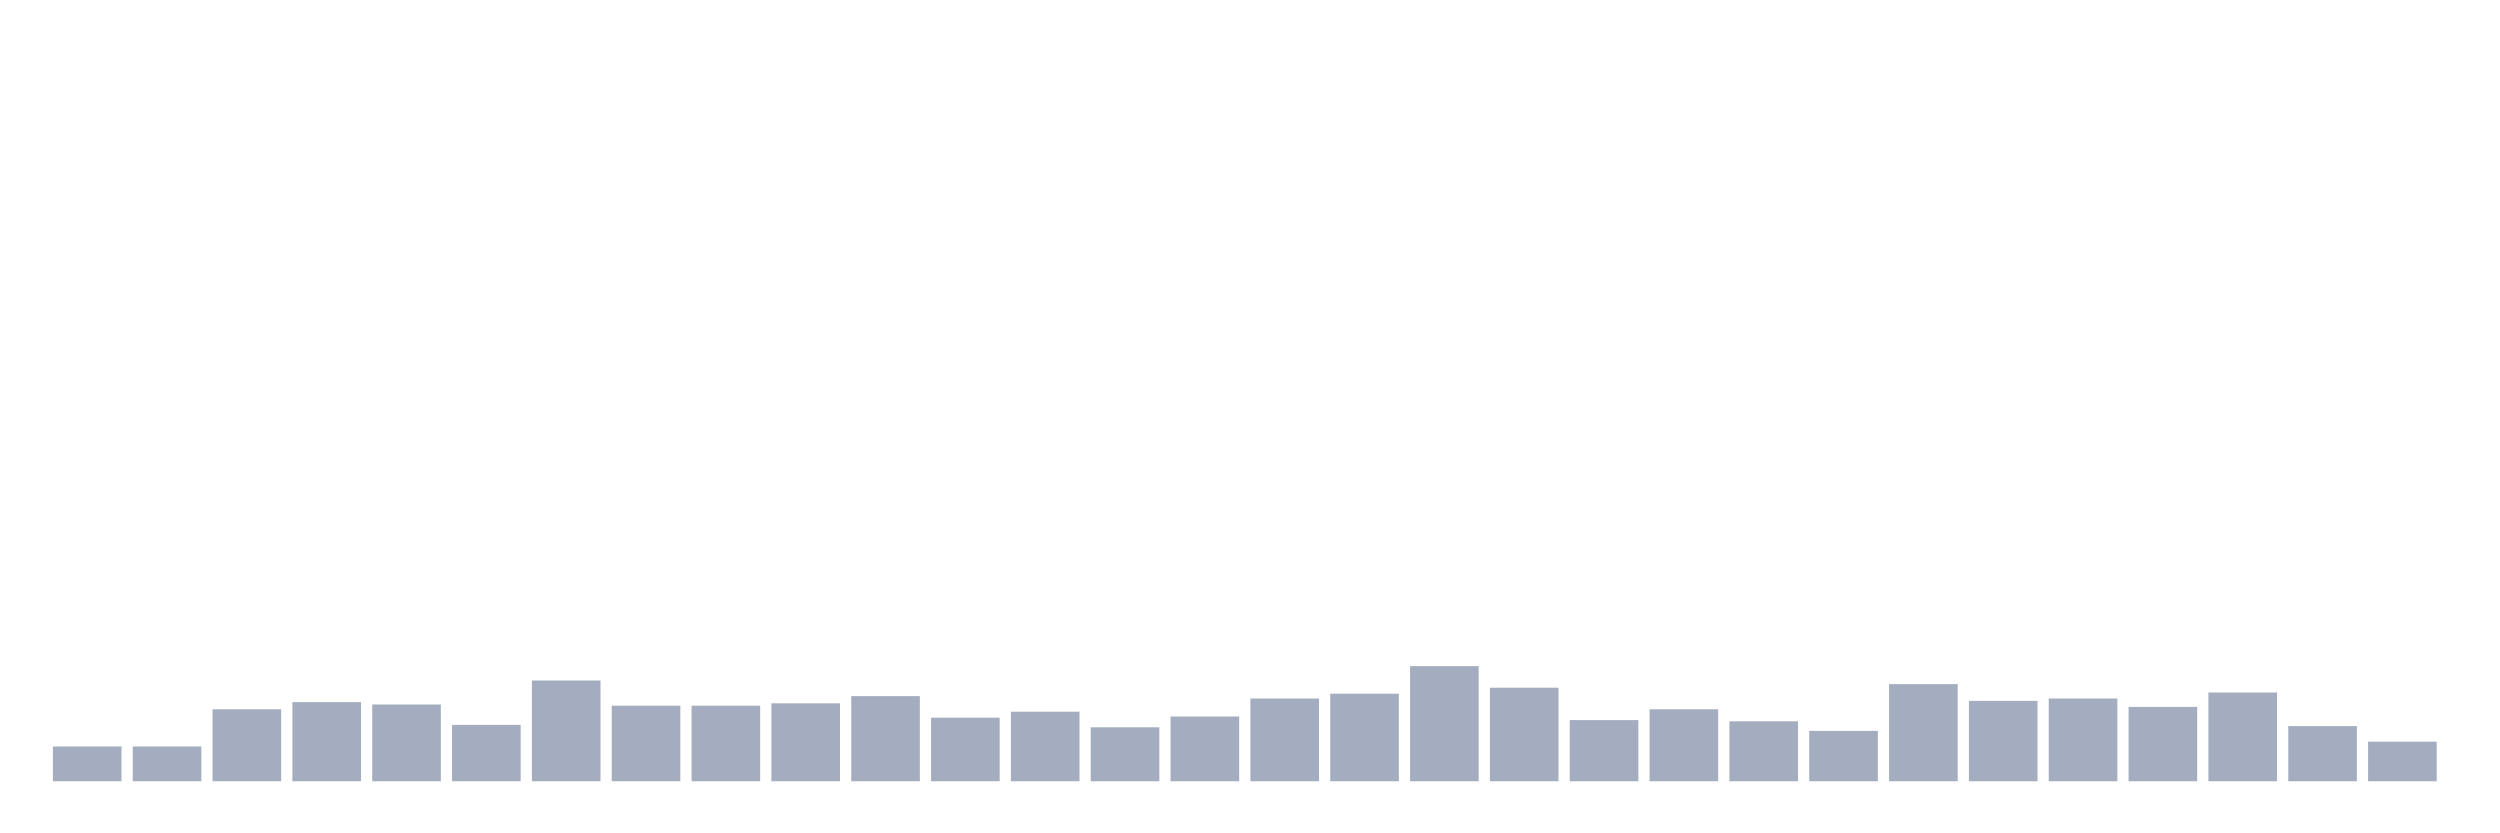 <svg xmlns="http://www.w3.org/2000/svg" viewBox="0 0 480 160"><g transform="translate(10,10)"><rect class="bar" x="0.153" width="13.175" y="133.322" height="6.678" fill="rgb(164,173,192)"></rect><rect class="bar" x="15.482" width="13.175" y="133.322" height="6.678" fill="rgb(164,173,192)"></rect><rect class="bar" x="30.81" width="13.175" y="126.184" height="13.816" fill="rgb(164,173,192)"></rect><rect class="bar" x="46.138" width="13.175" y="124.803" height="15.197" fill="rgb(164,173,192)"></rect><rect class="bar" x="61.466" width="13.175" y="125.263" height="14.737" fill="rgb(164,173,192)"></rect><rect class="bar" x="76.794" width="13.175" y="129.178" height="10.822" fill="rgb(164,173,192)"></rect><rect class="bar" x="92.123" width="13.175" y="120.658" height="19.342" fill="rgb(164,173,192)"></rect><rect class="bar" x="107.451" width="13.175" y="125.493" height="14.507" fill="rgb(164,173,192)"></rect><rect class="bar" x="122.779" width="13.175" y="125.493" height="14.507" fill="rgb(164,173,192)"></rect><rect class="bar" x="138.107" width="13.175" y="125.033" height="14.967" fill="rgb(164,173,192)"></rect><rect class="bar" x="153.436" width="13.175" y="123.651" height="16.349" fill="rgb(164,173,192)"></rect><rect class="bar" x="168.764" width="13.175" y="127.796" height="12.204" fill="rgb(164,173,192)"></rect><rect class="bar" x="184.092" width="13.175" y="126.645" height="13.355" fill="rgb(164,173,192)"></rect><rect class="bar" x="199.42" width="13.175" y="129.638" height="10.362" fill="rgb(164,173,192)"></rect><rect class="bar" x="214.748" width="13.175" y="127.566" height="12.434" fill="rgb(164,173,192)"></rect><rect class="bar" x="230.077" width="13.175" y="124.112" height="15.888" fill="rgb(164,173,192)"></rect><rect class="bar" x="245.405" width="13.175" y="123.191" height="16.809" fill="rgb(164,173,192)"></rect><rect class="bar" x="260.733" width="13.175" y="117.895" height="22.105" fill="rgb(164,173,192)"></rect><rect class="bar" x="276.061" width="13.175" y="122.039" height="17.961" fill="rgb(164,173,192)"></rect><rect class="bar" x="291.39" width="13.175" y="128.257" height="11.743" fill="rgb(164,173,192)"></rect><rect class="bar" x="306.718" width="13.175" y="126.184" height="13.816" fill="rgb(164,173,192)"></rect><rect class="bar" x="322.046" width="13.175" y="128.487" height="11.513" fill="rgb(164,173,192)"></rect><rect class="bar" x="337.374" width="13.175" y="130.329" height="9.671" fill="rgb(164,173,192)"></rect><rect class="bar" x="352.702" width="13.175" y="121.349" height="18.651" fill="rgb(164,173,192)"></rect><rect class="bar" x="368.031" width="13.175" y="124.572" height="15.428" fill="rgb(164,173,192)"></rect><rect class="bar" x="383.359" width="13.175" y="124.112" height="15.888" fill="rgb(164,173,192)"></rect><rect class="bar" x="398.687" width="13.175" y="125.724" height="14.276" fill="rgb(164,173,192)"></rect><rect class="bar" x="414.015" width="13.175" y="122.961" height="17.039" fill="rgb(164,173,192)"></rect><rect class="bar" x="429.344" width="13.175" y="129.408" height="10.592" fill="rgb(164,173,192)"></rect><rect class="bar" x="444.672" width="13.175" y="132.401" height="7.599" fill="rgb(164,173,192)"></rect></g></svg>